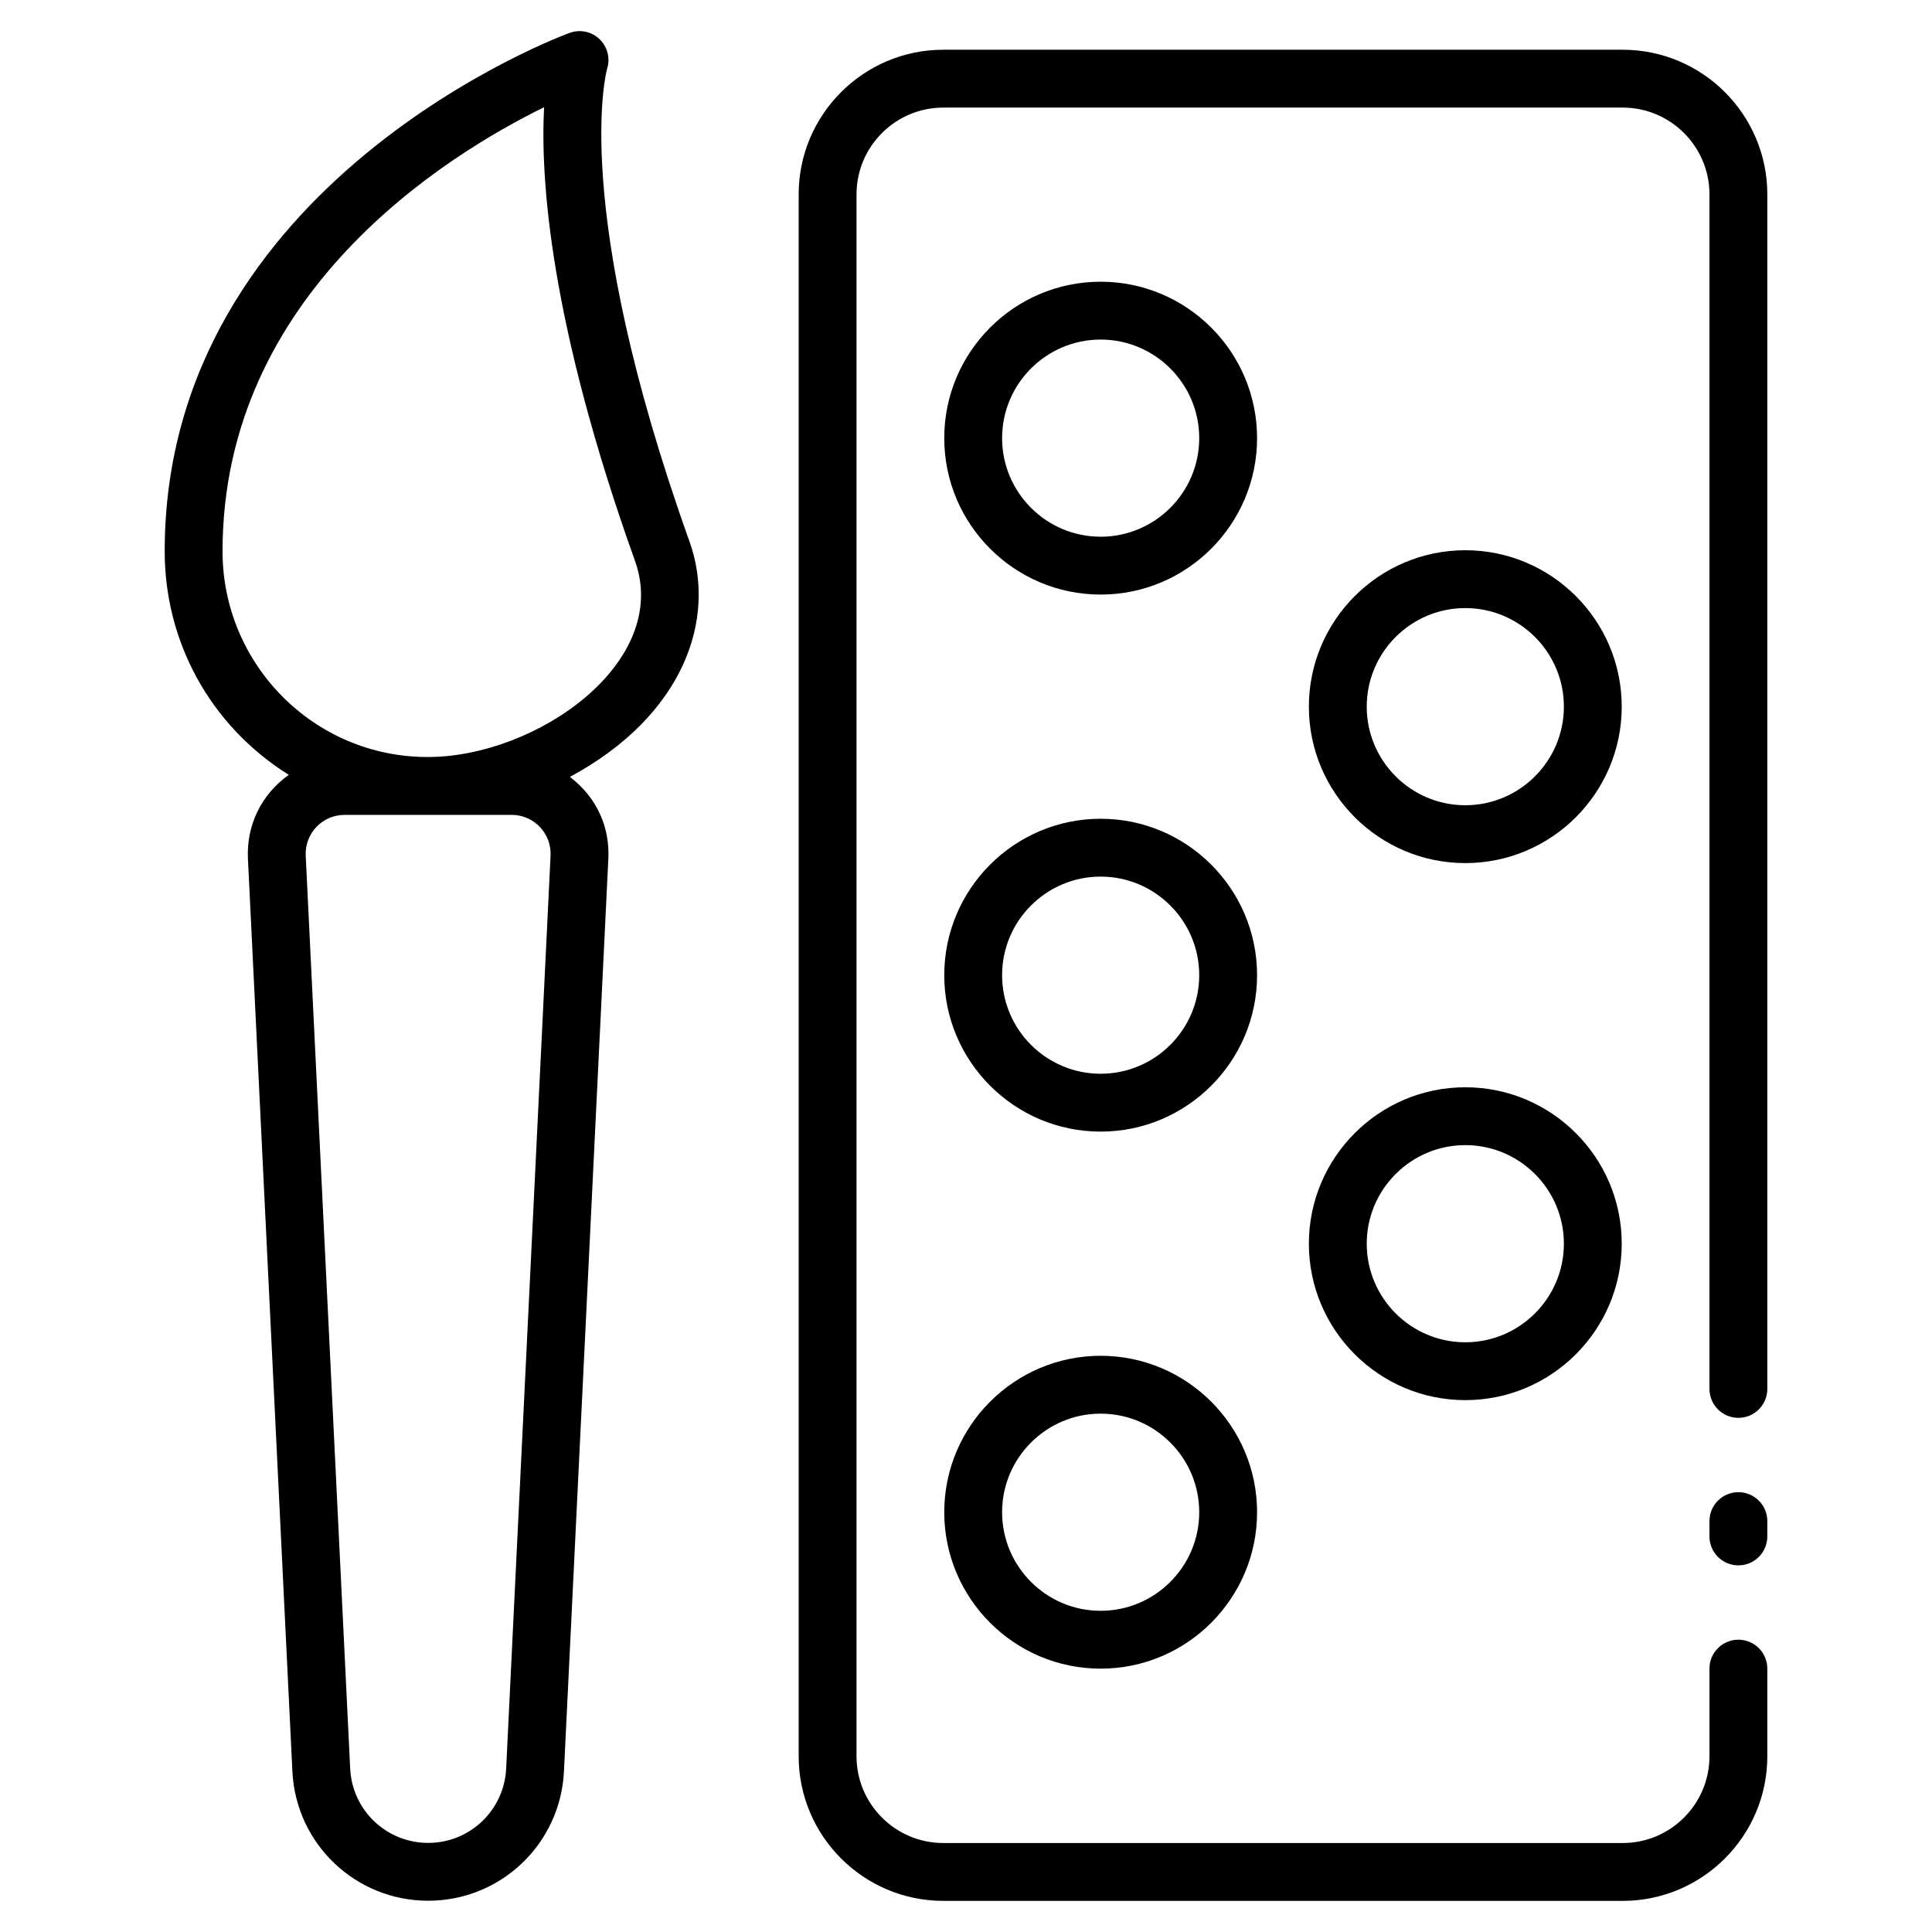 <svg enable-background="new 0 0 512 512" height="512" viewBox="0 0 512 512" width="512" xmlns="http://www.w3.org/2000/svg"><g id="_x33_9_Painting_Work"><g><path d="m65.704 227.525 11.782 241.915c.936 19.219 16.738 34.276 35.983 34.276s35.047-15.057 35.983-34.276l11.767-241.927c.384-8.08-2.847-16.026-10.187-21.626 30.138-16.252 39.04-41.828 31.693-62.373-31.873-89.131-21.918-124.994-21.843-125.268.891-2.777.127-5.812-1.969-7.841-2.096-2.032-5.158-2.684-7.897-1.714-1.078.386-107.372 39.34-107.372 137.415 0 23.771 11.877 46.066 32.88 59.237-7.435 5.292-11.238 13.58-10.82 22.182zm68.433 241.171v.004c-.531 11.037-9.611 19.687-20.667 19.687s-20.136-8.649-20.667-19.691l-11.783-241.919c-.292-5.845 4.351-10.824 10.315-10.824l44.254-.004c5.891 0 10.61 4.922 10.315 10.828zm-75.162-322.59c0-68.391 59.233-104.95 85.215-117.694-1.003 18.968 1.512 57.107 24.103 120.269 9.568 26.764-26.002 51.938-54.958 51.938h-.007c-30.171 0-54.353-24.601-54.353-54.513z"/><path d="m460.69 395.443c-4.237 0-7.665 3.432-7.665 7.665v4.065c0 4.233 3.428 7.665 7.665 7.665s7.665-3.432 7.665-7.665v-4.065c0-4.233-3.428-7.665-7.665-7.665z"/><path d="m468.355 51.508c0-21.131-17.194-38.326-38.326-38.326h-180.047c-21.131 0-38.326 17.194-38.326 38.326v413.917c0 21.131 17.194 38.326 38.326 38.326h180.048c21.132 0 38.326-17.194 38.326-38.326v-23.224c0-4.233-3.428-7.665-7.665-7.665s-7.665 3.432-7.665 7.665v23.224c0 12.68-10.315 22.995-22.995 22.995h-180.049c-12.68 0-22.995-10.315-22.995-22.995v-413.917c0-12.68 10.315-22.995 22.995-22.995h180.048c12.68 0 22.995 10.315 22.995 22.995v316.572c0 4.233 3.428 7.665 7.665 7.665s7.665-3.432 7.665-7.665z"/><path d="m388.321 145.818c-22.861 0-41.455 18.598-41.455 41.455s18.594 41.455 41.455 41.455 41.455-18.598 41.455-41.455-18.595-41.455-41.455-41.455zm0 67.578c-14.402 0-26.124-11.719-26.124-26.124 0-14.406 11.722-26.124 26.124-26.124s26.124 11.718 26.124 26.124-11.722 26.124-26.124 26.124z"/><path d="m388.321 288.139c-22.861 0-41.455 18.598-41.455 41.455s18.594 41.455 41.455 41.455 41.455-18.598 41.455-41.455-18.595-41.455-41.455-41.455zm0 67.579c-14.402 0-26.124-11.719-26.124-26.124s11.722-26.124 26.124-26.124 26.124 11.719 26.124 26.124-11.722 26.124-26.124 26.124z"/><path d="m291.683 74.657c-22.853 0-41.447 18.598-41.447 41.455s18.594 41.455 41.447 41.455c22.861 0 41.455-18.598 41.455-41.455s-18.594-41.455-41.455-41.455zm0 67.579c-14.402 0-26.117-11.719-26.117-26.124s11.715-26.124 26.117-26.124 26.124 11.719 26.124 26.124-11.722 26.124-26.124 26.124z"/><path d="m291.683 216.978c-22.853 0-41.447 18.598-41.447 41.455s18.594 41.455 41.447 41.455c22.861 0 41.455-18.598 41.455-41.455s-18.594-41.455-41.455-41.455zm0 67.579c-14.402 0-26.117-11.719-26.117-26.124s11.715-26.124 26.117-26.124 26.124 11.718 26.124 26.124-11.722 26.124-26.124 26.124z"/><path d="m291.683 359.299c-22.853 0-41.447 18.598-41.447 41.455s18.594 41.455 41.447 41.455c22.861 0 41.455-18.598 41.455-41.455s-18.594-41.455-41.455-41.455zm0 67.579c-14.402 0-26.117-11.719-26.117-26.124s11.715-26.124 26.117-26.124 26.124 11.719 26.124 26.124-11.722 26.124-26.124 26.124z"/></g></g></svg>